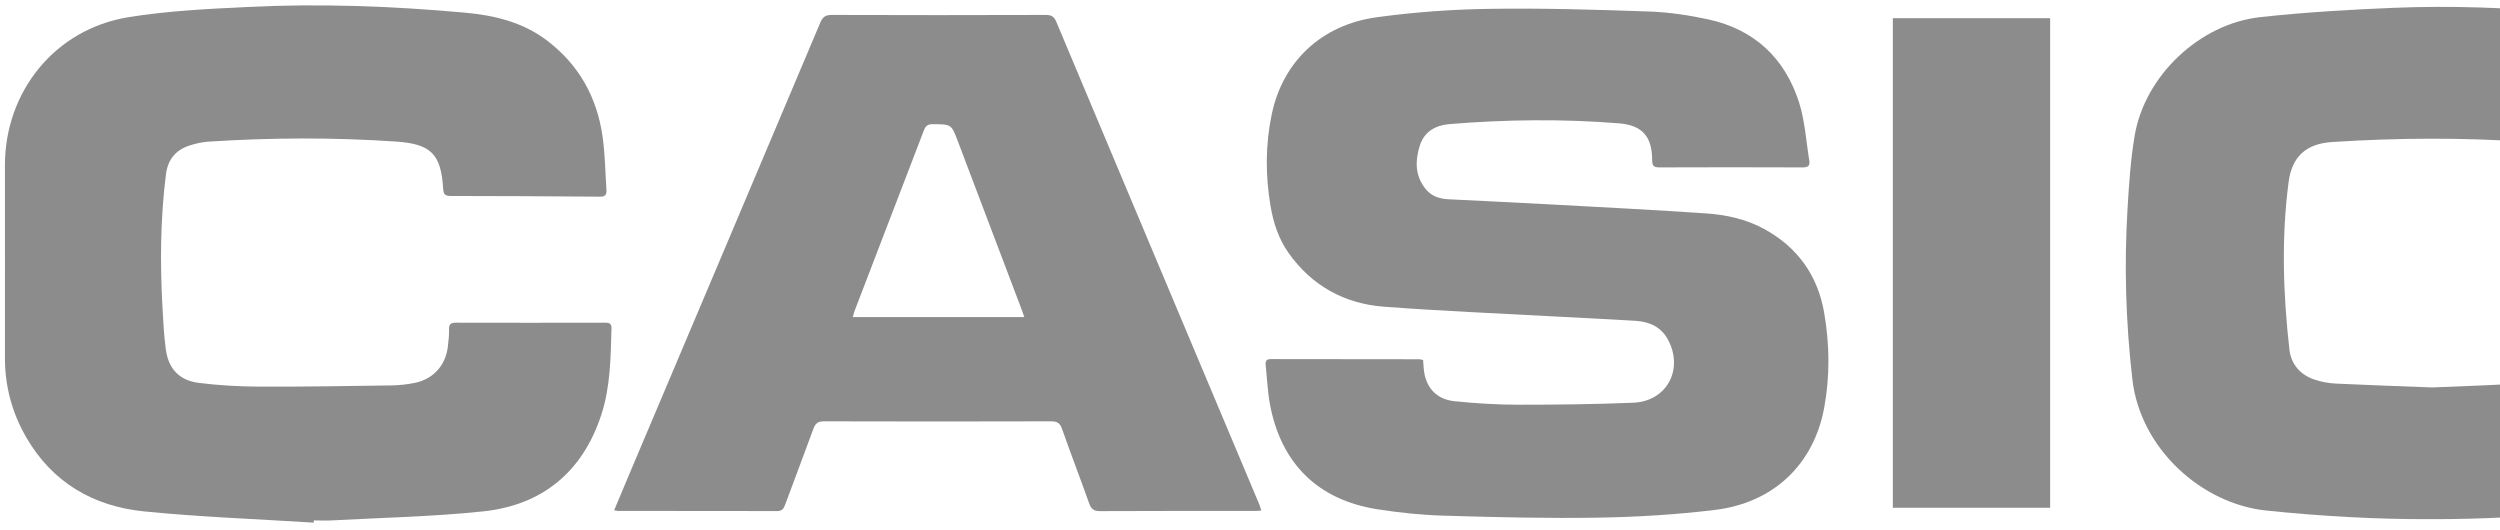 <svg width="203" height="43" viewBox="0 0 203 43" fill="none" xmlns="http://www.w3.org/2000/svg">
<path d="M197.279 42.156C192.842 42.169 188.427 41.913 184.007 41.454C178.79 40.912 173.801 36.457 173.149 30.812C172.611 26.168 172.474 21.523 172.76 16.866C172.88 14.912 173.007 12.945 173.334 11.017C174.154 6.161 178.591 1.932 183.54 1.389C187.13 0.997 190.742 0.785 194.354 0.635C199.021 0.445 203.687 0.617 208.336 1.036C209.359 1.129 210.382 1.266 211.406 1.407C215.838 2.011 220.831 6.236 221.453 11.78C222.163 18.11 222.225 24.434 221.492 30.772C220.84 36.44 215.843 40.912 210.607 41.454C206.17 41.913 201.733 42.169 197.279 42.156ZM197.504 31.46C200.053 31.346 202.871 31.27 205.681 31.076C207.37 30.962 208.442 29.863 208.596 28.192C209.011 23.724 209.13 19.247 208.649 14.775C208.442 12.826 207.269 11.657 205.328 11.524C200.009 11.163 194.685 11.185 189.366 11.533C187.258 11.67 186.102 12.711 185.833 14.793C185.242 19.318 185.388 23.856 185.899 28.377C186.036 29.568 186.764 30.415 187.902 30.812C188.462 31.006 189.071 31.116 189.666 31.147C192.189 31.27 194.712 31.354 197.508 31.46H197.504Z" fill="#8C8C8C"/>
<path d="M115.556 29.224C115.569 29.436 115.587 29.643 115.6 29.85C115.71 31.398 116.579 32.426 118.119 32.581C119.856 32.757 121.612 32.863 123.358 32.863C126.45 32.863 129.542 32.828 132.629 32.7C135.333 32.585 136.722 30.018 135.456 27.61C134.905 26.556 133.948 26.123 132.823 26.053C130.592 25.912 128.36 25.815 126.124 25.691C121.541 25.44 116.959 25.25 112.381 24.906C109.161 24.659 106.519 23.208 104.622 20.526C103.82 19.389 103.401 18.096 103.171 16.751C102.744 14.242 102.744 11.719 103.277 9.227C104.186 4.984 107.3 2.02 111.785 1.402C114.802 0.988 117.858 0.763 120.902 0.719C125.233 0.653 129.573 0.781 133.904 0.935C135.527 0.992 137.163 1.235 138.751 1.583C142.456 2.399 144.926 4.719 146.077 8.292C146.562 9.804 146.65 11.445 146.915 13.029C146.986 13.461 146.805 13.598 146.364 13.593C142.491 13.58 138.623 13.575 134.751 13.593C134.288 13.593 134.155 13.465 134.155 13.002C134.155 11.092 133.353 10.171 131.478 10.016C126.896 9.646 122.309 9.703 117.731 10.073C116.571 10.166 115.653 10.673 115.287 11.829C114.89 13.086 114.899 14.33 115.812 15.406C116.262 15.935 116.893 16.142 117.581 16.178C120.514 16.328 123.447 16.464 126.375 16.623C130.411 16.844 134.451 17.051 138.486 17.325C140.14 17.435 141.772 17.783 143.245 18.59C145.958 20.068 147.603 22.37 148.124 25.4C148.565 27.958 148.6 30.547 148.124 33.11C147.277 37.701 144.022 40.828 139.254 41.406C136.136 41.785 132.978 41.979 129.833 42.032C125.639 42.103 121.435 41.997 117.241 41.873C115.437 41.821 113.629 41.631 111.847 41.353C107.026 40.599 104.027 37.653 103.123 32.845C102.929 31.8 102.889 30.728 102.774 29.665C102.739 29.339 102.81 29.158 103.198 29.158C107.225 29.167 111.251 29.167 115.278 29.171C115.353 29.171 115.424 29.202 115.547 29.233L115.556 29.224Z" fill="#8C8C8C"/>
<path d="M25.475 42.438C20.879 42.147 16.27 41.984 11.687 41.525C7.59 41.111 4.26 39.188 2.139 35.527C0.987 33.542 0.401 31.39 0.401 29.083C0.41 23.861 0.401 18.639 0.401 13.412C0.401 7.423 4.472 2.377 10.395 1.402C13.566 0.882 16.808 0.728 20.028 0.569C25.938 0.273 31.848 0.494 37.74 1.027C40.131 1.244 42.42 1.786 44.392 3.272C47.016 5.253 48.485 7.912 48.934 11.123C49.133 12.539 49.146 13.981 49.243 15.415C49.27 15.781 49.168 15.975 48.727 15.97C44.683 15.935 40.638 15.918 36.594 15.913C36.135 15.913 36.012 15.768 35.985 15.318C35.809 12.491 34.988 11.688 32.144 11.494C27.071 11.15 21.999 11.172 16.927 11.502C16.393 11.538 15.847 11.661 15.339 11.833C14.246 12.199 13.624 12.98 13.478 14.14C13.019 17.752 12.993 21.378 13.196 25.008C13.258 26.132 13.315 27.257 13.465 28.373C13.677 29.943 14.559 30.891 16.142 31.09C17.756 31.293 19.397 31.385 21.029 31.394C24.606 31.407 28.183 31.35 31.755 31.297C32.395 31.288 33.039 31.218 33.665 31.094C35.191 30.785 36.192 29.665 36.369 28.126C36.422 27.663 36.475 27.195 36.461 26.732C36.453 26.313 36.62 26.203 37.013 26.203C41.057 26.212 45.106 26.212 49.151 26.203C49.486 26.203 49.662 26.287 49.653 26.657C49.587 29.026 49.569 31.416 48.824 33.688C47.307 38.319 44.039 41.018 39.222 41.525C35.147 41.957 31.037 42.032 26.944 42.257C26.458 42.284 25.973 42.257 25.484 42.257C25.484 42.319 25.475 42.376 25.475 42.438Z" fill="#8C8C8C"/>
<path d="M49.865 41.441C50.368 40.246 50.84 39.121 51.312 37.997C56.41 25.947 61.518 13.902 66.603 1.848C66.793 1.394 67.009 1.213 67.529 1.213C73.325 1.235 79.125 1.23 84.92 1.213C85.383 1.213 85.595 1.349 85.776 1.782C91.262 14.846 96.762 27.905 102.258 40.965C102.315 41.102 102.351 41.252 102.417 41.459C102.174 41.472 101.989 41.49 101.799 41.49C97.636 41.49 93.472 41.481 89.313 41.503C88.806 41.503 88.603 41.327 88.444 40.881C87.721 38.852 86.945 36.841 86.23 34.808C86.062 34.336 85.824 34.212 85.344 34.212C79.195 34.23 73.051 34.23 66.903 34.212C66.391 34.212 66.197 34.398 66.039 34.839C65.289 36.898 64.504 38.949 63.745 41.005C63.622 41.336 63.472 41.503 63.084 41.499C58.805 41.485 54.523 41.494 50.244 41.49C50.152 41.49 50.055 41.463 49.861 41.437L49.865 41.441ZM83.174 25.744C83.081 25.48 83.019 25.299 82.953 25.122C81.228 20.571 79.504 16.019 77.775 11.463C77.25 10.078 77.25 10.096 75.751 10.082C75.358 10.082 75.168 10.201 75.027 10.568C73.157 15.459 71.274 20.346 69.395 25.237C69.338 25.387 69.307 25.546 69.249 25.744H83.178H83.174Z" fill="#8C8C8C"/>
<path d="M153.698 1.477H166.471V41.23H153.698V1.477Z" fill="#8C8C8C"/>
</svg>
